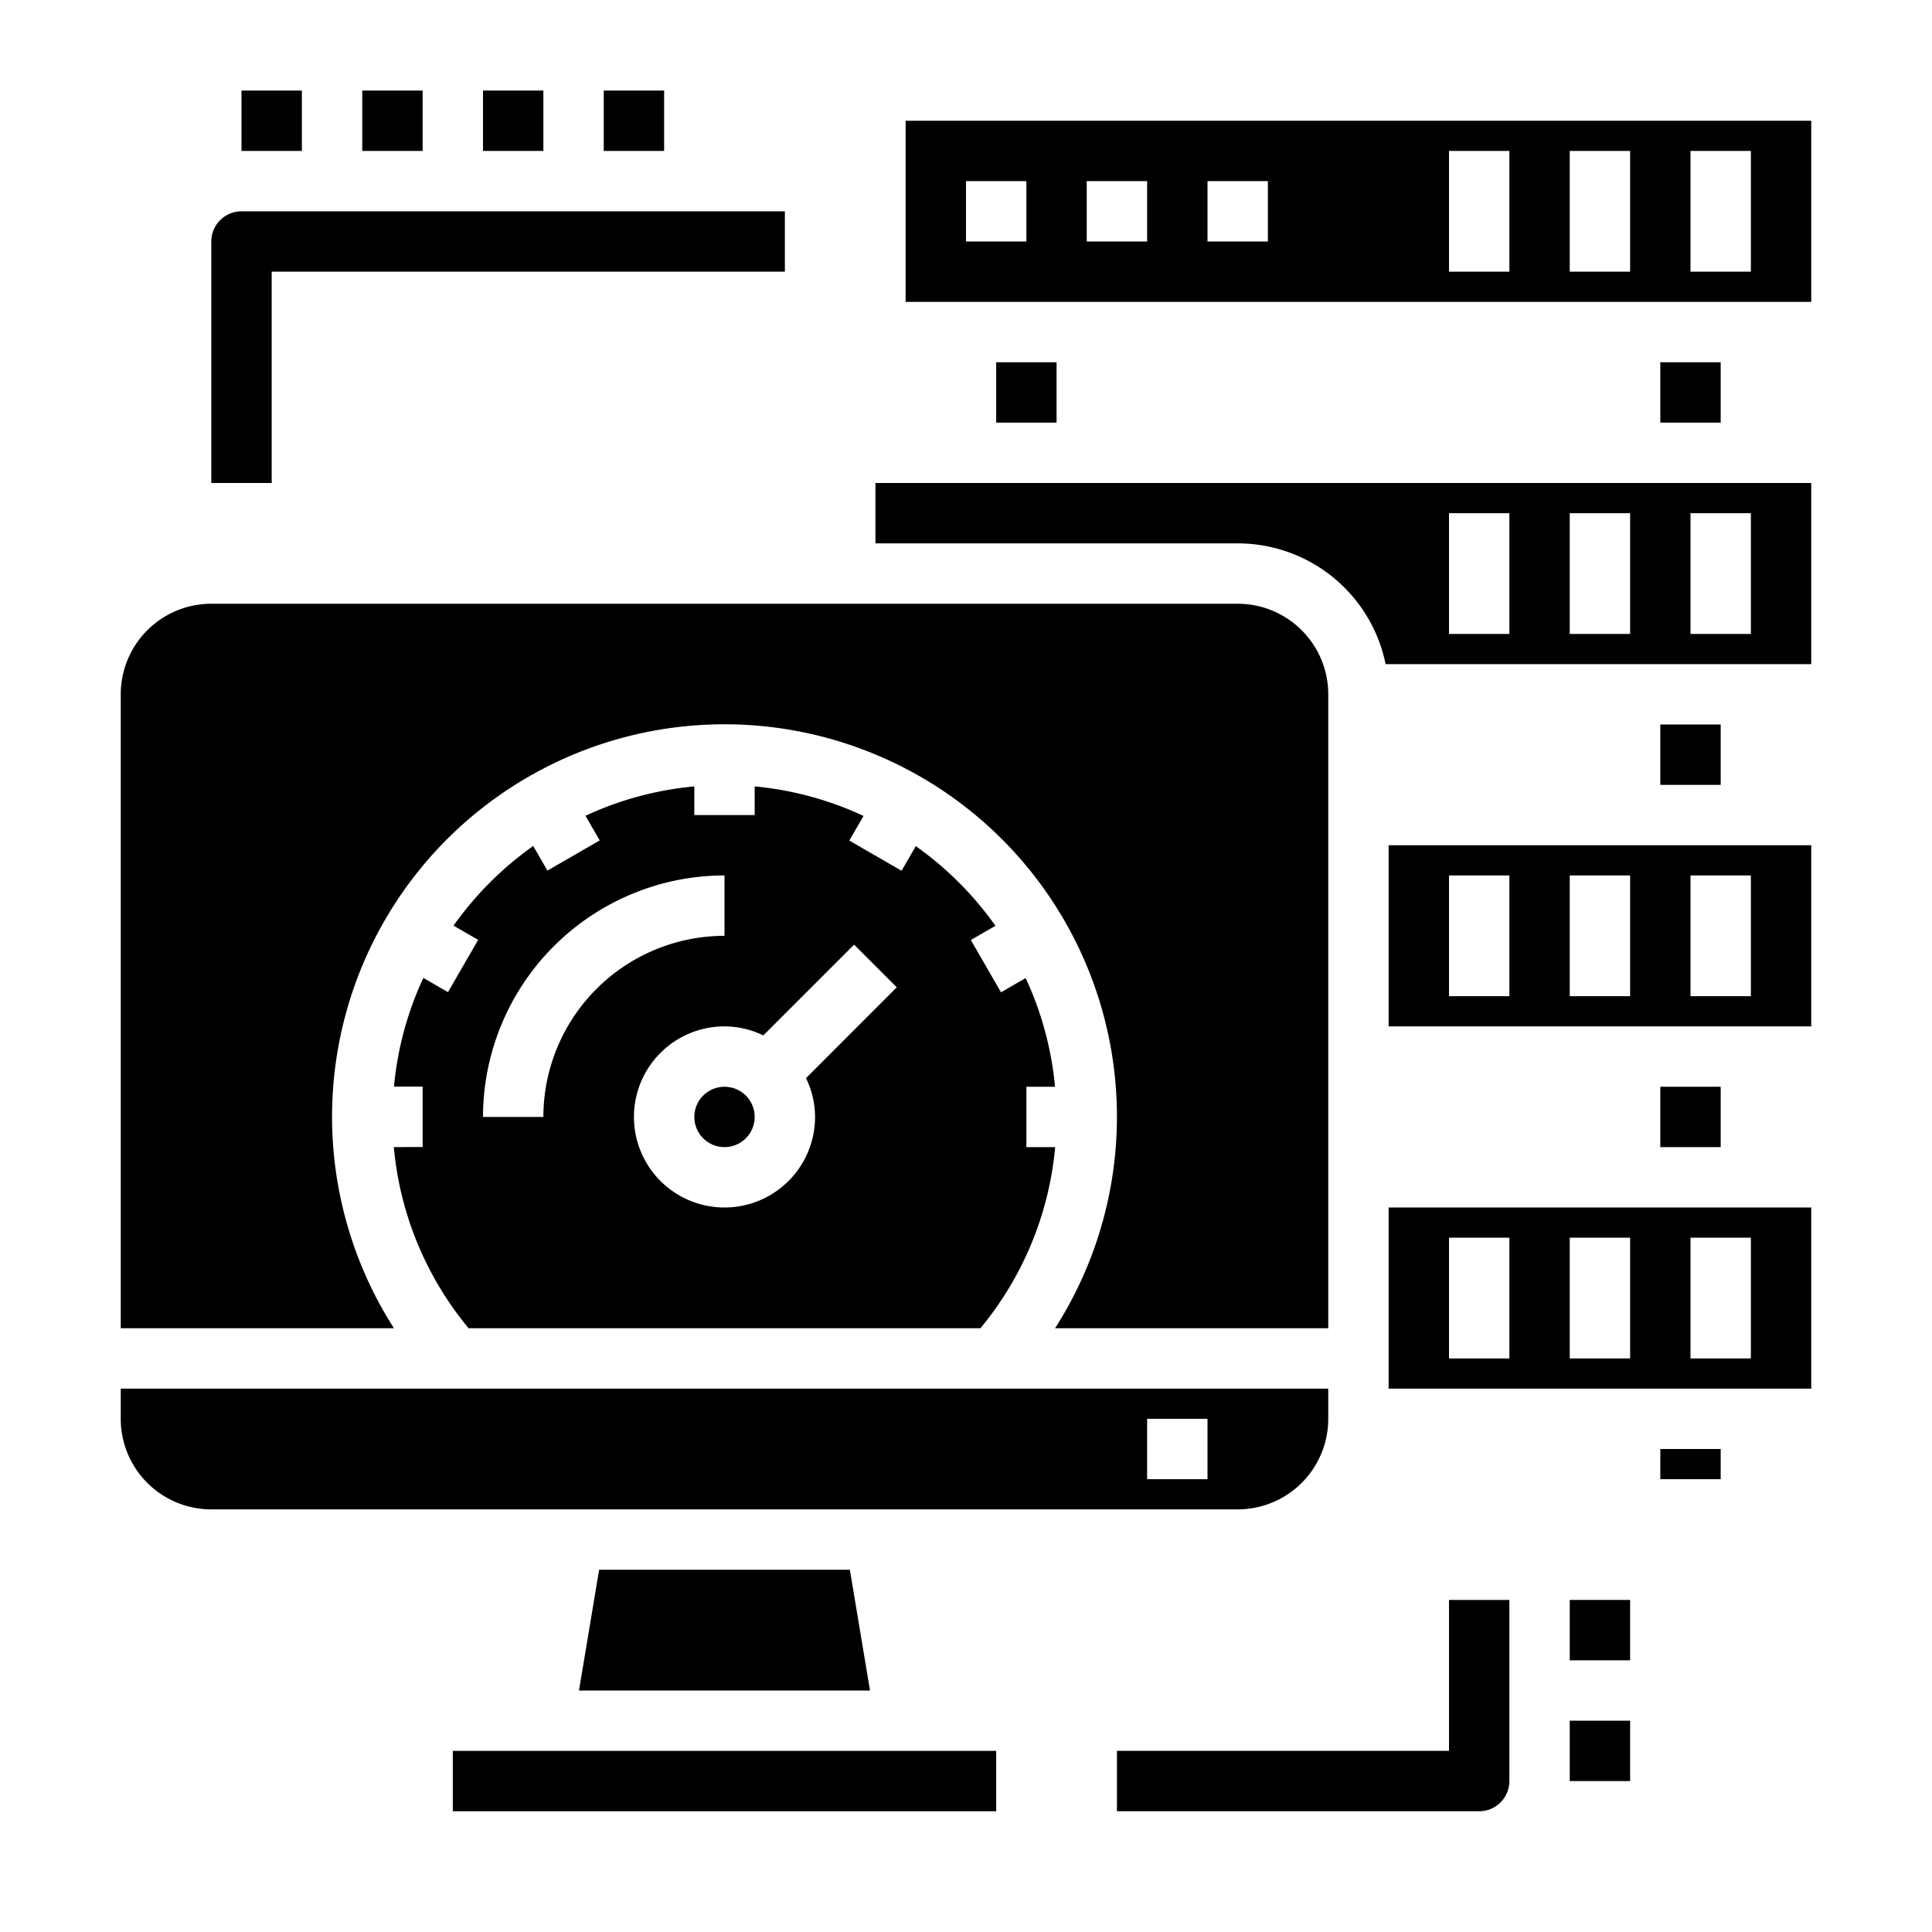 <svg xmlns="http://www.w3.org/2000/svg" viewBox="0 0 64 64" x="0px" y="0px"><g data-name="Speed test"><path d="M29,16v2H41a5,5,0,0,1,4.9,4H60V16Zm21,5H48V17h2Zm4,0H52V17h2Zm4,0H56V17h2Z"></path><rect x="33" y="12" width="2" height="2"></rect><rect x="55" y="12" width="2" height="2"></rect><path d="M44,46H4v1a3,3,0,0,0,3,3H41a3,3,0,0,0,3-3Zm-4,3H38V47h2Z"></path><rect x="55" y="24" width="2" height="2"></rect><path d="M46,28v6H60V28Zm4,5H48V29h2Zm4,0H52V29h2Zm4,0H56V29h2Z"></path><rect x="55" y="48" width="2" height="1"></rect><path d="M60,4H30v6H60ZM34,8H32V6h2Zm4,0H36V6h2Zm4,0H40V6h2Zm8,1H48V5h2Zm4,0H52V5h2Zm4,0H56V5h2Z"></path><rect x="55" y="36" width="2" height="2"></rect><rect x="15" y="58" width="18" height="2"></rect><path d="M46,40v6H60V40Zm4,5H48V41h2Zm4,0H52V41h2Zm4,0H56V41h2Z"></path><path d="M44,23a3,3,0,0,0-3-3H7a3,3,0,0,0-3,3V44h9.05a13,13,0,1,1,21.9,0H44Z"></path><polygon points="19.847 52 19.18 56 28.82 56 28.153 52 19.847 52"></polygon><path d="M13.046,38a10.948,10.948,0,0,0,2.477,6H32.477a10.948,10.948,0,0,0,2.477-6H34V36h.949a10.9,10.9,0,0,0-.973-3.6l-.816.471-1-1.732.816-.471a11.1,11.1,0,0,0-2.639-2.639l-.471.816-1.732-1,.471-.816A10.9,10.9,0,0,0,25,26.051V27H23v-.949a10.9,10.9,0,0,0-3.605.973l.471.816-1.732,1-.471-.816a11.1,11.1,0,0,0-2.639,2.639l.816.471-1,1.732-.816-.471a10.9,10.9,0,0,0-.973,3.6H14v2Zm12.239-3.7,3.008-3.008,1.414,1.414L26.7,35.715A2.951,2.951,0,0,1,27,37a3,3,0,1,1-3-3A2.951,2.951,0,0,1,25.285,34.3ZM24,29v2a6.006,6.006,0,0,0-6,6H16A8.009,8.009,0,0,1,24,29Z"></path><circle cx="24" cy="37" r="1"></circle><path d="M48,58H37v2H49a1,1,0,0,0,1-1V53H48Z"></path><rect x="52" y="53" width="2" height="2"></rect><rect x="52" y="57" width="2" height="2"></rect><path d="M9,9H26V7H8A1,1,0,0,0,7,8v8H9Z"></path><rect x="8" y="3" width="2" height="2"></rect><rect x="12" y="3" width="2" height="2"></rect><rect x="16" y="3" width="2" height="2"></rect><rect x="20" y="3" width="2" height="2"></rect></g></svg>